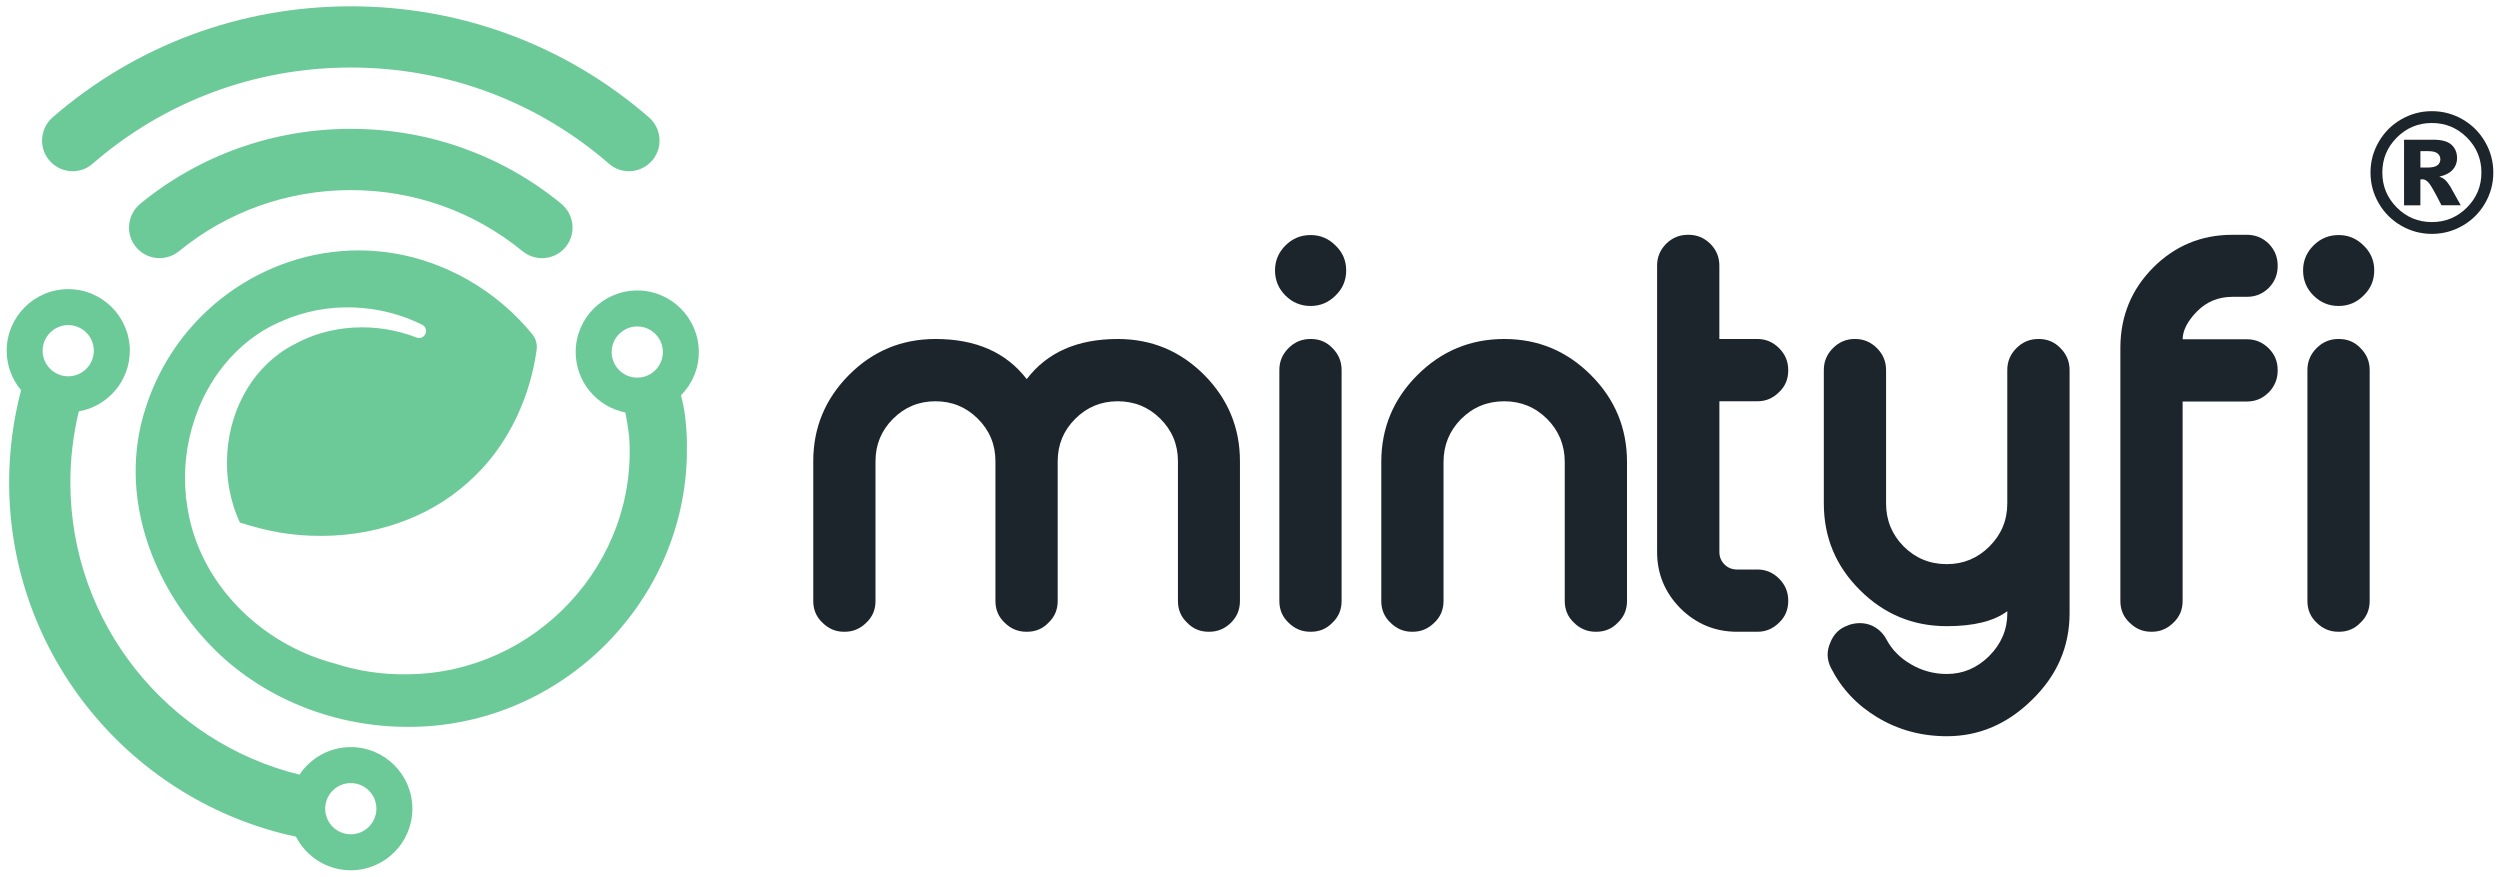 <?xml version="1.0" encoding="utf-8"?>
<!-- Generator: Adobe Illustrator 26.2.1, SVG Export Plug-In . SVG Version: 6.00 Build 0)  -->
<svg version="1.1" id="Layer_1" xmlns="http://www.w3.org/2000/svg" xmlns:xlink="http://www.w3.org/1999/xlink" x="0px" y="0px"
	 viewBox="0 0 795.91 279.07" style="enable-background:new 0 0 795.91 279.07;" xml:space="preserve">
<style type="text/css">
	.st0{fill:#1D252C;}
	.st1{fill:#6CCA98;}
</style>
<g>
	<g>
		<path class="st0" d="M778.37,57.21c-0.38-0.34-0.96-0.67-1.77-0.97c1.95-0.46,3.37-1.2,4.28-2.23c0.9-1.02,1.36-2.24,1.36-3.64
			c0-1.79-0.59-3.22-1.78-4.29c-1.19-1.07-3.1-1.6-5.75-1.6h-9.35v20.89h5.2v-8.22c0.27-0.05,0.49-0.08,0.64-0.08
			c0.68,0,1.37,0.39,2.05,1.16c0.68,0.78,2.02,3.15,4.02,7.13h6.15c-2.22-3.96-3.35-5.97-3.38-6.04
			C779.45,58.4,778.9,57.69,778.37,57.21z M775.99,52.61c-0.61,0.49-1.67,0.73-3.17,0.73h-2.25v-5.22h2.46
			c1.42,0,2.42,0.24,3.01,0.73c0.59,0.49,0.88,1.11,0.88,1.88C776.91,51.5,776.6,52.13,775.99,52.61z"/>
		<path class="st0" d="M791.16,45.16c-1.75-3.03-4.14-5.42-7.16-7.16c-3.02-1.74-6.28-2.61-9.78-2.61c-3.48,0-6.73,0.87-9.76,2.61
			c-3.02,1.74-5.41,4.13-7.16,7.16c-1.75,3.03-2.62,6.29-2.62,9.77c0,3.5,0.87,6.76,2.62,9.78c1.75,3.02,4.14,5.4,7.16,7.14
			c3.02,1.74,6.27,2.61,9.76,2.61c3.5,0,6.76-0.87,9.78-2.61c3.02-1.74,5.41-4.12,7.16-7.14c1.75-3.02,2.62-6.28,2.62-9.78
			C793.78,51.45,792.91,48.19,791.16,45.16z M785.37,66.08c-3.08,3.08-6.8,4.62-11.15,4.62c-4.35,0-8.07-1.54-11.15-4.62
			c-3.08-3.08-4.62-6.8-4.62-11.15c0-4.35,1.54-8.07,4.62-11.15c3.08-3.08,6.8-4.62,11.15-4.62c4.35,0,8.07,1.54,11.15,4.62
			c3.08,3.08,4.62,6.8,4.62,11.15C790,59.29,788.45,63,785.37,66.08z"/>
		<path class="st0" d="M417.33,107.92h-0.16c-2.7,0-5.02,0.97-6.96,2.91c-1.94,1.94-2.91,4.26-2.91,6.96v73.55
			c0,2.75,0.97,5.05,2.91,6.88c1.94,1.94,4.26,2.91,6.96,2.91h0.16c2.75,0,5.05-0.97,6.88-2.91c1.94-1.83,2.91-4.13,2.91-6.88
			v-73.55c0-2.7-0.97-5.02-2.91-6.96C422.38,108.89,420.09,107.92,417.33,107.92z"/>
		<path class="st0" d="M417.25,74.83c-3.13,0-5.8,1.1-8.01,3.32c-2.21,2.21-3.32,4.85-3.32,7.93c0,3.13,1.1,5.8,3.32,8.01
			c2.21,2.21,4.88,3.32,8.01,3.32c3.08,0,5.72-1.1,7.93-3.32c2.26-2.16,3.4-4.83,3.4-8.01c0-3.13-1.14-5.77-3.4-7.93
			C422.97,75.93,420.33,74.83,417.25,74.83z"/>
		<path class="st0" d="M355.84,107.92c-12.84,0-22.49,4.26-28.97,12.78c-6.53-8.52-16.21-12.78-29.04-12.78
			c-10.74,0-19.9,3.8-27.51,11.41c-7.61,7.66-11.41,16.83-11.41,27.51v44.5c0,2.75,0.97,5.05,2.91,6.88
			c1.94,1.94,4.23,2.91,6.88,2.91h0.24c2.64,0,4.94-0.97,6.88-2.91c1.94-1.83,2.91-4.13,2.91-6.88v-44.5
			c0-5.28,1.86-9.79,5.58-13.51c3.72-3.72,8.22-5.58,13.51-5.58c5.28,0,9.79,1.86,13.51,5.58c3.72,3.72,5.58,8.22,5.58,13.51v44.5
			c0,2.75,0.97,5.05,2.91,6.88c1.94,1.94,4.26,2.91,6.96,2.91h0.16c2.75,0,5.05-0.97,6.88-2.91c1.94-1.83,2.91-4.13,2.91-6.88v-44.5
			c0-5.28,1.86-9.79,5.59-13.51c3.72-3.72,8.23-5.58,13.51-5.58c5.34,0,9.87,1.86,13.6,5.58c3.72,3.72,5.58,8.22,5.58,13.51v44.5
			c0,2.75,0.97,5.05,2.91,6.88c1.83,1.94,4.13,2.91,6.88,2.91h0.16c2.7,0,5.01-0.97,6.96-2.91c1.89-1.89,2.83-4.18,2.83-6.88v-44.5
			c0-10.68-3.81-19.85-11.41-27.51C375.74,111.72,366.57,107.92,355.84,107.92z"/>
		<path class="st0" d="M478.91,107.92c-10.79,0-20.01,3.83-27.67,11.49c-7.66,7.66-11.49,16.88-11.49,27.67v44.26
			c0,2.75,0.97,5.05,2.91,6.88c1.94,1.94,4.23,2.91,6.88,2.91h0.24c2.64,0,4.93-0.97,6.88-2.91c1.94-1.83,2.91-4.13,2.91-6.88
			v-44.26c0-5.34,1.86-9.9,5.58-13.67c3.77-3.77,8.36-5.66,13.75-5.66c5.34,0,9.9,1.89,13.68,5.66c3.72,3.77,5.58,8.33,5.58,13.67
			v44.26c0,2.75,0.97,5.05,2.91,6.88c1.94,1.94,4.26,2.91,6.96,2.91h0.16c2.75,0,5.04-0.97,6.88-2.91c1.94-1.83,2.91-4.13,2.91-6.88
			v-44.26c0-10.79-3.83-20.01-11.49-27.67C498.84,111.75,489.65,107.92,478.91,107.92z"/>
		<path class="st0" d="M744.54,74.83c-3.13,0-5.79,1.1-8.01,3.32c-2.21,2.21-3.31,4.85-3.31,7.93c0,3.13,1.1,5.8,3.31,8.01
			c2.22,2.21,4.88,3.32,8.01,3.32c3.08,0,5.72-1.1,7.93-3.32c2.26-2.16,3.4-4.83,3.4-8.01c0-3.13-1.14-5.77-3.4-7.93
			C750.26,75.93,747.62,74.83,744.54,74.83z"/>
		<path class="st0" d="M715.34,74.75h-4.61c-9.87,0-18.28,3.48-25.24,10.44c-6.85,6.9-10.33,15.29-10.44,25.16v80.99
			c0,2.75,0.97,5.05,2.91,6.88c1.94,1.94,4.23,2.91,6.88,2.91h0.24c2.64,0,4.94-0.97,6.88-2.91c1.94-1.83,2.91-4.13,2.91-6.88
			v-63.51h20.47c2.7,0,5.01-0.97,6.95-2.91c1.89-1.94,2.84-4.26,2.84-6.96v-0.16c0-2.7-0.94-4.99-2.84-6.88
			c-1.94-1.94-4.26-2.91-6.95-2.91h-20.47c0.05-2.86,1.59-5.83,4.61-8.9c3.08-3.08,6.82-4.61,11.25-4.61h4.61
			c2.7,0,5.01-0.94,6.95-2.83c1.89-1.94,2.84-4.26,2.84-6.96v-0.16c0-2.7-0.94-5.01-2.84-6.96
			C720.35,75.69,718.03,74.75,715.34,74.75z"/>
		<path class="st0" d="M559.51,107.92h-12.13V84.54c0-2.7-0.97-5.01-2.91-6.96c-1.94-1.89-4.24-2.83-6.88-2.83h-0.24
			c-2.65,0-4.94,0.94-6.88,2.83c-1.94,1.94-2.91,4.26-2.91,6.96v91.19c0,6.96,2.48,12.95,7.44,17.96
			c5.02,4.96,11.03,7.44,18.05,7.44h6.47c2.64,0,4.94-0.97,6.88-2.91c1.94-1.83,2.91-4.13,2.91-6.88v-0.16
			c0-2.7-0.97-5.01-2.91-6.96c-1.94-1.94-4.23-2.91-6.88-2.91h-6.47c-1.62,0-2.97-0.54-4.04-1.62c-1.08-1.08-1.62-2.4-1.62-3.96
			v-47.98h12.13c2.64,0,4.94-0.97,6.88-2.91c1.94-1.84,2.91-4.13,2.91-6.88v-0.16c0-2.7-0.97-5.02-2.91-6.96
			C564.44,108.89,562.15,107.92,559.51,107.92z"/>
		<path class="st0" d="M744.63,107.92h-0.16c-2.7,0-5.02,0.97-6.96,2.91c-1.94,1.94-2.91,4.26-2.91,6.96v73.55
			c0,2.75,0.97,5.05,2.91,6.88c1.94,1.94,4.26,2.91,6.96,2.91h0.16c2.75,0,5.04-0.97,6.88-2.91c1.94-1.83,2.91-4.13,2.91-6.88
			v-73.55c0-2.7-0.97-5.02-2.91-6.96C749.67,108.89,747.38,107.92,744.63,107.92z"/>
		<path class="st0" d="M649.08,107.92h-0.16c-2.7,0-5.02,0.97-6.96,2.91c-1.94,1.94-2.91,4.26-2.91,6.96v42.48
			c0,5.34-1.89,9.9-5.66,13.67c-3.78,3.78-8.31,5.66-13.6,5.66c-5.39,0-9.98-1.89-13.75-5.66c-3.72-3.77-5.58-8.33-5.58-13.67
			v-42.48c0-2.7-0.97-5.02-2.91-6.96c-1.94-1.94-4.24-2.91-6.88-2.91h-0.24c-2.65,0-4.94,0.97-6.88,2.91
			c-1.94,1.94-2.91,4.26-2.91,6.96v42.48c0,10.79,3.83,19.98,11.49,27.59c7.66,7.66,16.88,11.49,27.67,11.49
			c8.58,0,14.99-1.59,19.26-4.77v0.65c0,5.23-1.94,9.79-5.83,13.68c-3.83,3.77-8.31,5.66-13.43,5.66c-4.1,0-7.9-1.03-11.41-3.08
			c-3.45-2-6.04-4.61-7.77-7.85c-1.14-2.16-2.81-3.69-5.02-4.61c-1.13-0.43-2.29-0.65-3.48-0.65c-1.14,0-2.29,0.19-3.48,0.57
			l-0.32,0.16c-2.7,0.92-4.59,2.78-5.66,5.58c-0.54,1.24-0.81,2.48-0.81,3.72c0,1.46,0.37,2.91,1.13,4.37
			c3.34,6.53,8.25,11.73,14.73,15.62c6.63,3.99,14,5.99,22.09,5.99c10.2,0,19.2-3.83,27.02-11.49c8.04-7.77,12.06-16.99,12.06-27.67
			v-77.43c0-2.7-0.97-5.02-2.91-6.96C654.12,108.89,651.83,107.92,649.08,107.92z"/>
	</g>
	<g>
		<path class="st1" d="M111.68,41.02c-24.68,0-48.08,8.37-66.94,23.77c-4.51,3.68-4.95,10.42-0.83,14.54
			c3.55,3.55,9.19,3.8,13.08,0.63c15.41-12.59,34.52-19.44,54.68-19.44c20.17,0,39.28,6.85,54.69,19.45
			c3.88,3.17,9.52,2.92,13.07-0.63l0.01-0.01c4.12-4.12,3.68-10.84-0.83-14.53C159.76,49.39,136.36,41.02,111.68,41.02z"/>
		<path class="st1" d="M29.43,52.17C52.25,32.33,81.13,21.5,111.68,21.5c30.54,0,59.42,10.83,82.25,30.67
			c3.83,3.33,9.61,3.06,13.2-0.53l0,0c4.03-4.03,3.73-10.6-0.58-14.33C180.2,14.47,146.9,2.01,111.68,2.01S43.15,14.47,16.81,37.31
			c-4.3,3.73-4.6,10.3-0.58,14.33C19.82,55.23,25.59,55.5,29.43,52.17z"/>
		<path class="st1" d="M111.68,237.85c-6.81,0-12.81,3.49-16.33,8.77c-41.83-10.27-72.95-48.06-72.95-93.01
			c0-7.73,0.92-15.32,2.69-22.65c9.21-1.6,16.24-9.65,16.24-19.31c0-10.81-8.8-19.6-19.6-19.6s-19.6,8.8-19.6,19.6
			c0,4.78,1.72,9.17,4.58,12.57c-2.48,9.48-3.8,19.33-3.8,29.39c0,55.35,39.22,101.69,91.32,112.75c3.25,6.35,9.85,10.7,17.46,10.7
			c10.81,0,19.6-8.8,19.6-19.6C131.28,246.65,122.49,237.85,111.68,237.85z M21.72,103.5c4.49,0,8.15,3.65,8.15,8.15
			c0,4.49-3.65,8.15-8.15,8.15s-8.15-3.65-8.15-8.15C13.58,107.16,17.23,103.5,21.72,103.5z M111.68,265.61
			c-4.49,0-8.15-3.65-8.15-8.15c0-4.49,3.65-8.15,8.15-8.15c4.49,0,8.15,3.65,8.15,8.15C119.83,261.95,116.17,265.61,111.68,265.61z
			"/>
		<path class="st1" d="M216.81,125.86c3.5-3.54,5.67-8.41,5.67-13.78c0-10.81-8.8-19.6-19.6-19.6c-10.81,0-19.6,8.8-19.6,19.6
			c0,9.51,6.81,17.46,15.81,19.23c0.49,2.43,0.9,4.91,1.19,7.43c3.02,40.53-29.89,75.58-70.4,75.92c-8.16,0.19-16.08-1.06-23.57-3.5
			c-23.2-6.15-42.67-25.23-46.57-49.14c-0.15-0.84-0.24-1.7-0.35-2.55c-0.09-0.5-0.22-0.99-0.28-1.51c0.02,0.02,0.04,0.04,0.09,0.06
			c-0.86-8.22,0.11-16.64,2.72-24.45c2.07-6.26,5.2-12.11,9.28-17.18c4.9-6.13,11.18-11.09,18.67-14.22
			c14.42-6.37,31.12-5.48,44.54,1.21c1.1,0.56,1.55,1.9,0.99,3c-0.5,1.04-1.73,1.49-2.78,1.08c-12.86-5.01-27.58-4.19-39.06,2.24
			c-6.39,3.32-11.37,8.29-14.91,14.14c-3.67,6.06-5.78,13.06-6.28,20.18c-0.54,7.64,0.78,15.43,4.01,22.34
			c4.21,1.36,8.52,2.48,12.91,3.22c3.15,0.52,6.37,0.84,9.58,0.97h0.02c9.56,0.39,19.23-0.95,28.21-4.12
			c8.05-2.83,15.54-7.1,21.95-12.91c8.29-7.27,14.35-16.79,18.09-27.13c1.77-4.9,3-9.95,3.71-15.04c0.24-1.75-0.24-3.6-1.47-5.05
			c-1.3-1.58-2.65-3.09-4.06-4.55c-6.41-6.58-14.05-12-22.49-15.78c-29.8-13.53-63.15-4.14-82.85,19.21
			c-4.06,4.81-7.55,10.23-10.29,16.16c-1.21,2.59-2.27,5.29-3.17,8.07c-9.34,27.97,1.9,57.73,22.16,77.74
			c16.25,15.88,38.78,24.34,61.36,24.26c47.24,0.09,86.97-37.98,88.61-85.29c0.17-5.61-0.02-11.7-1.14-17.31
			C217.29,127.82,217.04,126.85,216.81,125.86z M194.73,112.08c0-4.49,3.65-8.15,8.15-8.15c4.49,0,8.15,3.65,8.15,8.15
			c0,4.49-3.65,8.15-8.15,8.15C198.38,120.23,194.73,116.58,194.73,112.08z"/>
	</g>
</g>
</svg>

